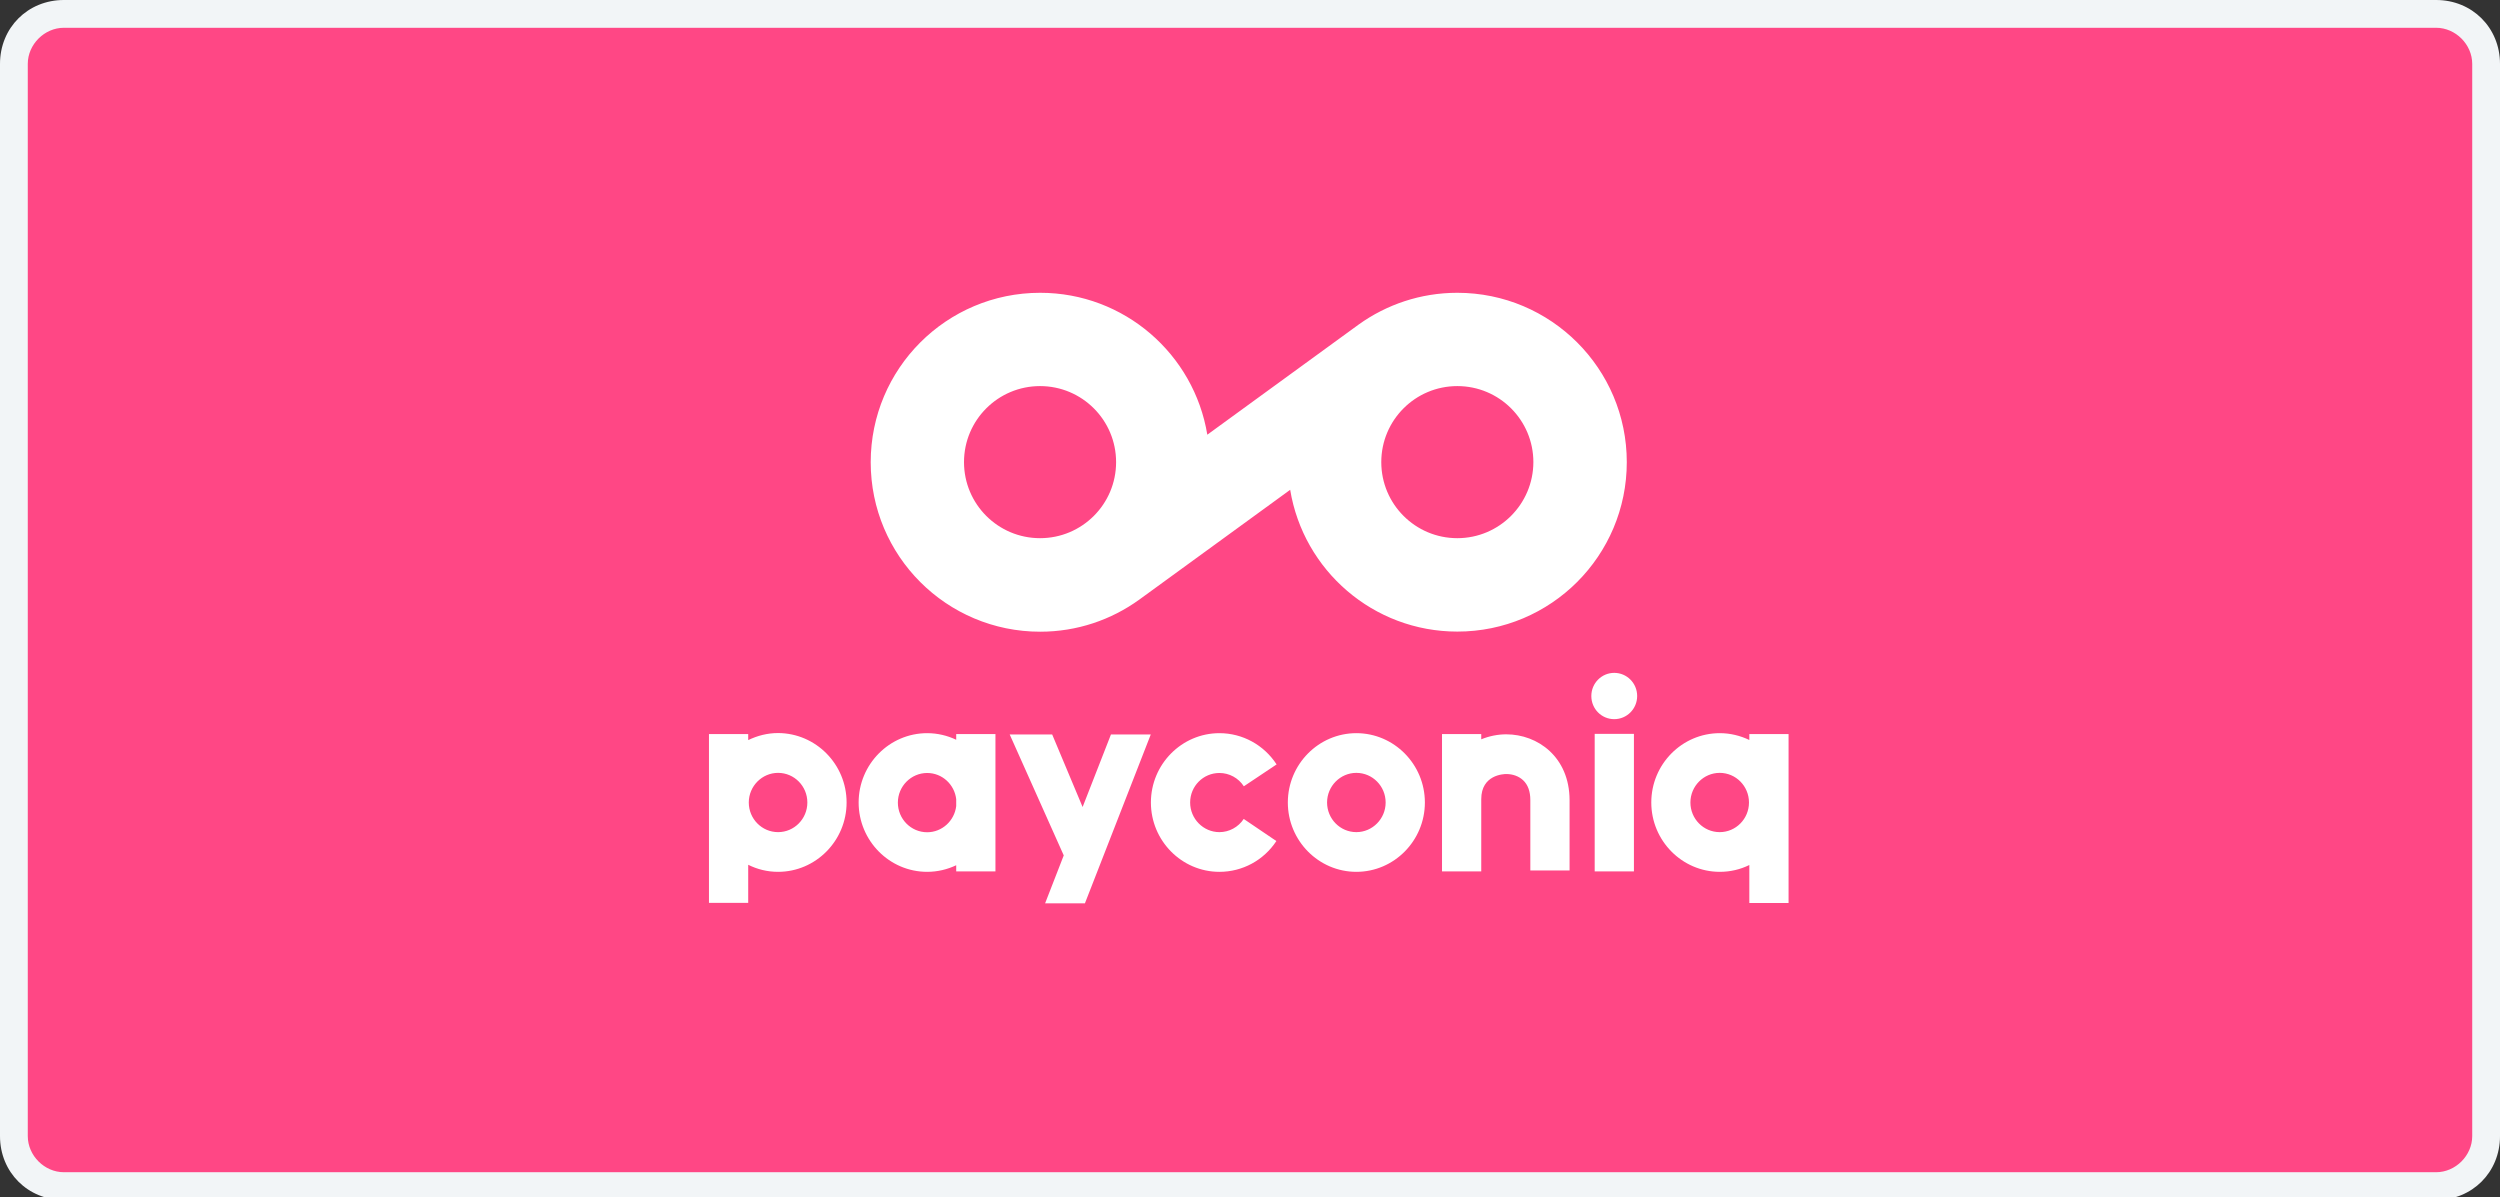 <?xml version="1.0" encoding="utf-8"?>
<!-- Generator: Adobe Illustrator 27.7.0, SVG Export Plug-In . SVG Version: 6.00 Build 0)  -->
<svg version="1.1" id="Layer_1" xmlns="http://www.w3.org/2000/svg" xmlns:xlink="http://www.w3.org/1999/xlink" x="0px" y="0px"
	 viewBox="0 0 90 43.1" style="enable-background:new 0 0 90 43.1;" xml:space="preserve">
<rect x="0" y="0" width="90" height="43.1" fill="#333333" stroke="none"/>
<style type="text/css">
	.st0{fill:#FF4785;}
	.st1{fill:#F2F5F7;}
	.st2{fill:#FFFFFF;}
</style>
<path class="st0" d="M2.3,0.5h85.4c1,0,1.8,0.8,1.8,1.8v38.6c0,1-0.8,1.8-1.8,1.8
	H2.3c-1,0-1.8-0.8-1.8-1.8V2.3C0.5,1.3,1.3,0.5,2.3,0.5z"/>
<path class="st1" d="M87.7,1C88.4,1,89,1.6,89,2.3v38.6c0,0.7-0.6,1.3-1.3,1.3l0,0
	H2.3c-0.7,0-1.3-0.6-1.3-1.3l0,0V2.3C1,1.6,1.6,1,2.3,1H87.7 M87.7,0H2.3C1,0,0,1,0,2.3v38.6
	c0,1.3,1,2.3,2.3,2.3h85.4c1.3,0,2.3-1,2.3-2.3V2.3C90,1,89,0,87.7,0z"/>
<g>
	<g transform="matrix(4.167,0,0,4.167,638.169,148.314)">
		<path class="st2" d="M-140.558-30.943c-0.363,0-0.657-0.294-0.657-0.657
			c0-0.363,0.294-0.657,0.657-0.657s0.657,0.294,0.657,0.657
			C-139.902-31.237-140.196-30.943-140.558-30.943 M-144.163-30.943
			c-0.363,0-0.657-0.294-0.657-0.657c0-0.363,0.294-0.657,0.657-0.657
			c0.363,0,0.657,0.294,0.657,0.657C-143.506-31.237-143.8-30.943-144.163-30.943
			 M-140.558-33.063c-0.318,0-0.612,0.102-0.852,0.274l-1.308,0.952
			c-0.114-0.695-0.717-1.226-1.444-1.226c-0.809,0-1.464,0.655-1.464,1.464
			c0,0.809,0.655,1.464,1.464,1.464c0.32,0,0.615-0.103,0.856-0.277l1.304-0.949
			c0.114,0.695,0.717,1.225,1.444,1.225c0.809,0,1.464-0.655,1.464-1.464
			C-139.094-32.408-139.75-33.063-140.558-33.063"/>
	</g>
	<g transform="matrix(4.167,0,0,4.167,590.618,405.241)">
		<path class="st2" d="M-129.766-90.317c0-0.141-0.113-0.256-0.253-0.256
			c-0.139,0-0.253,0.115-0.253,0.256s0.113,0.256,0.253,0.256
			C-129.88-90.061-129.766-90.176-129.766-90.317 M-129.427-90.317
			c0,0.33-0.266,0.599-0.592,0.599c-0.326,0-0.592-0.269-0.592-0.599
			s0.266-0.599,0.592-0.599C-129.693-90.916-129.427-90.647-129.427-90.317
			 M-131.795-90.905h-0.344l-0.245,0.627l-0.263-0.627h-0.367l0.467,1.045
			l-0.161,0.414h0.344L-131.795-90.905z M-128.724-90.906
			c-0.073,0-0.147,0.015-0.216,0.043v-0.045h-0.339v1.186h0.339v-0.624
			c0-0.211,0.194-0.217,0.216-0.217c0.057,0,0.108,0.019,0.145,0.053
			c0.042,0.039,0.063,0.097,0.063,0.172v0.608h0.339v-0.608
			C-128.178-90.711-128.453-90.906-128.724-90.906 M-133.476-90.346
			c-0.015-0.127-0.121-0.226-0.251-0.226c-0.139,0-0.253,0.115-0.253,0.256
			s0.113,0.256,0.253,0.256c0.129,0,0.236-0.099,0.251-0.226V-90.346z
			 M-133.137-89.722h-0.339v-0.053c-0.076,0.036-0.161,0.057-0.251,0.057
			c-0.326,0-0.592-0.269-0.592-0.599s0.266-0.599,0.592-0.599
			c0.09,0,0.175,0.021,0.251,0.057v-0.049h0.339V-89.722z M-134.762-90.317
			c0-0.141-0.113-0.256-0.253-0.256c-0.139,0-0.253,0.115-0.253,0.256
			s0.113,0.256,0.253,0.256C-134.875-90.061-134.762-90.176-134.762-90.317
			 M-134.423-90.317c0,0.33-0.266,0.599-0.592,0.599
			c-0.093,0-0.18-0.022-0.258-0.061v0.329h-0.339v-1.458h0.339v0.052
			c0.078-0.038,0.165-0.061,0.258-0.061
			C-134.688-90.916-134.423-90.647-134.423-90.317 M-131.202-90.572
			c0.085,0,0.164,0.043,0.211,0.115l0.283-0.189
			c-0.11-0.169-0.295-0.27-0.494-0.27c-0.326,0-0.592,0.269-0.592,0.599
			s0.266,0.599,0.592,0.599c0.198,0,0.382-0.099,0.492-0.266l-0.282-0.191
			c-0.047,0.071-0.126,0.114-0.21,0.114c-0.139,0-0.253-0.115-0.253-0.256
			S-131.342-90.572-131.202-90.572 M-126.627-90.317c0-0.141-0.113-0.256-0.253-0.256
			c-0.139,0-0.253,0.115-0.253,0.256s0.113,0.256,0.253,0.256
			C-126.74-90.061-126.627-90.176-126.627-90.317 M-126.285-90.907v1.458h-0.339v-0.328
			c-0.077,0.038-0.164,0.059-0.255,0.059c-0.326,0-0.592-0.269-0.592-0.599
			s0.265-0.599,0.592-0.599c0.091,0,0.178,0.022,0.255,0.059v-0.051H-126.285z
			 M-127.791-91.437c-0.109-0-0.198,0.089-0.198,0.2s0.088,0.2,0.198,0.2
			c0.109,0,0.198-0.089,0.198-0.2
			C-127.593-91.348-127.682-91.437-127.791-91.437 M-127.96-90.91h0.339v1.188
			h-0.339V-90.91z"/>
	</g>
</g>
</svg>
